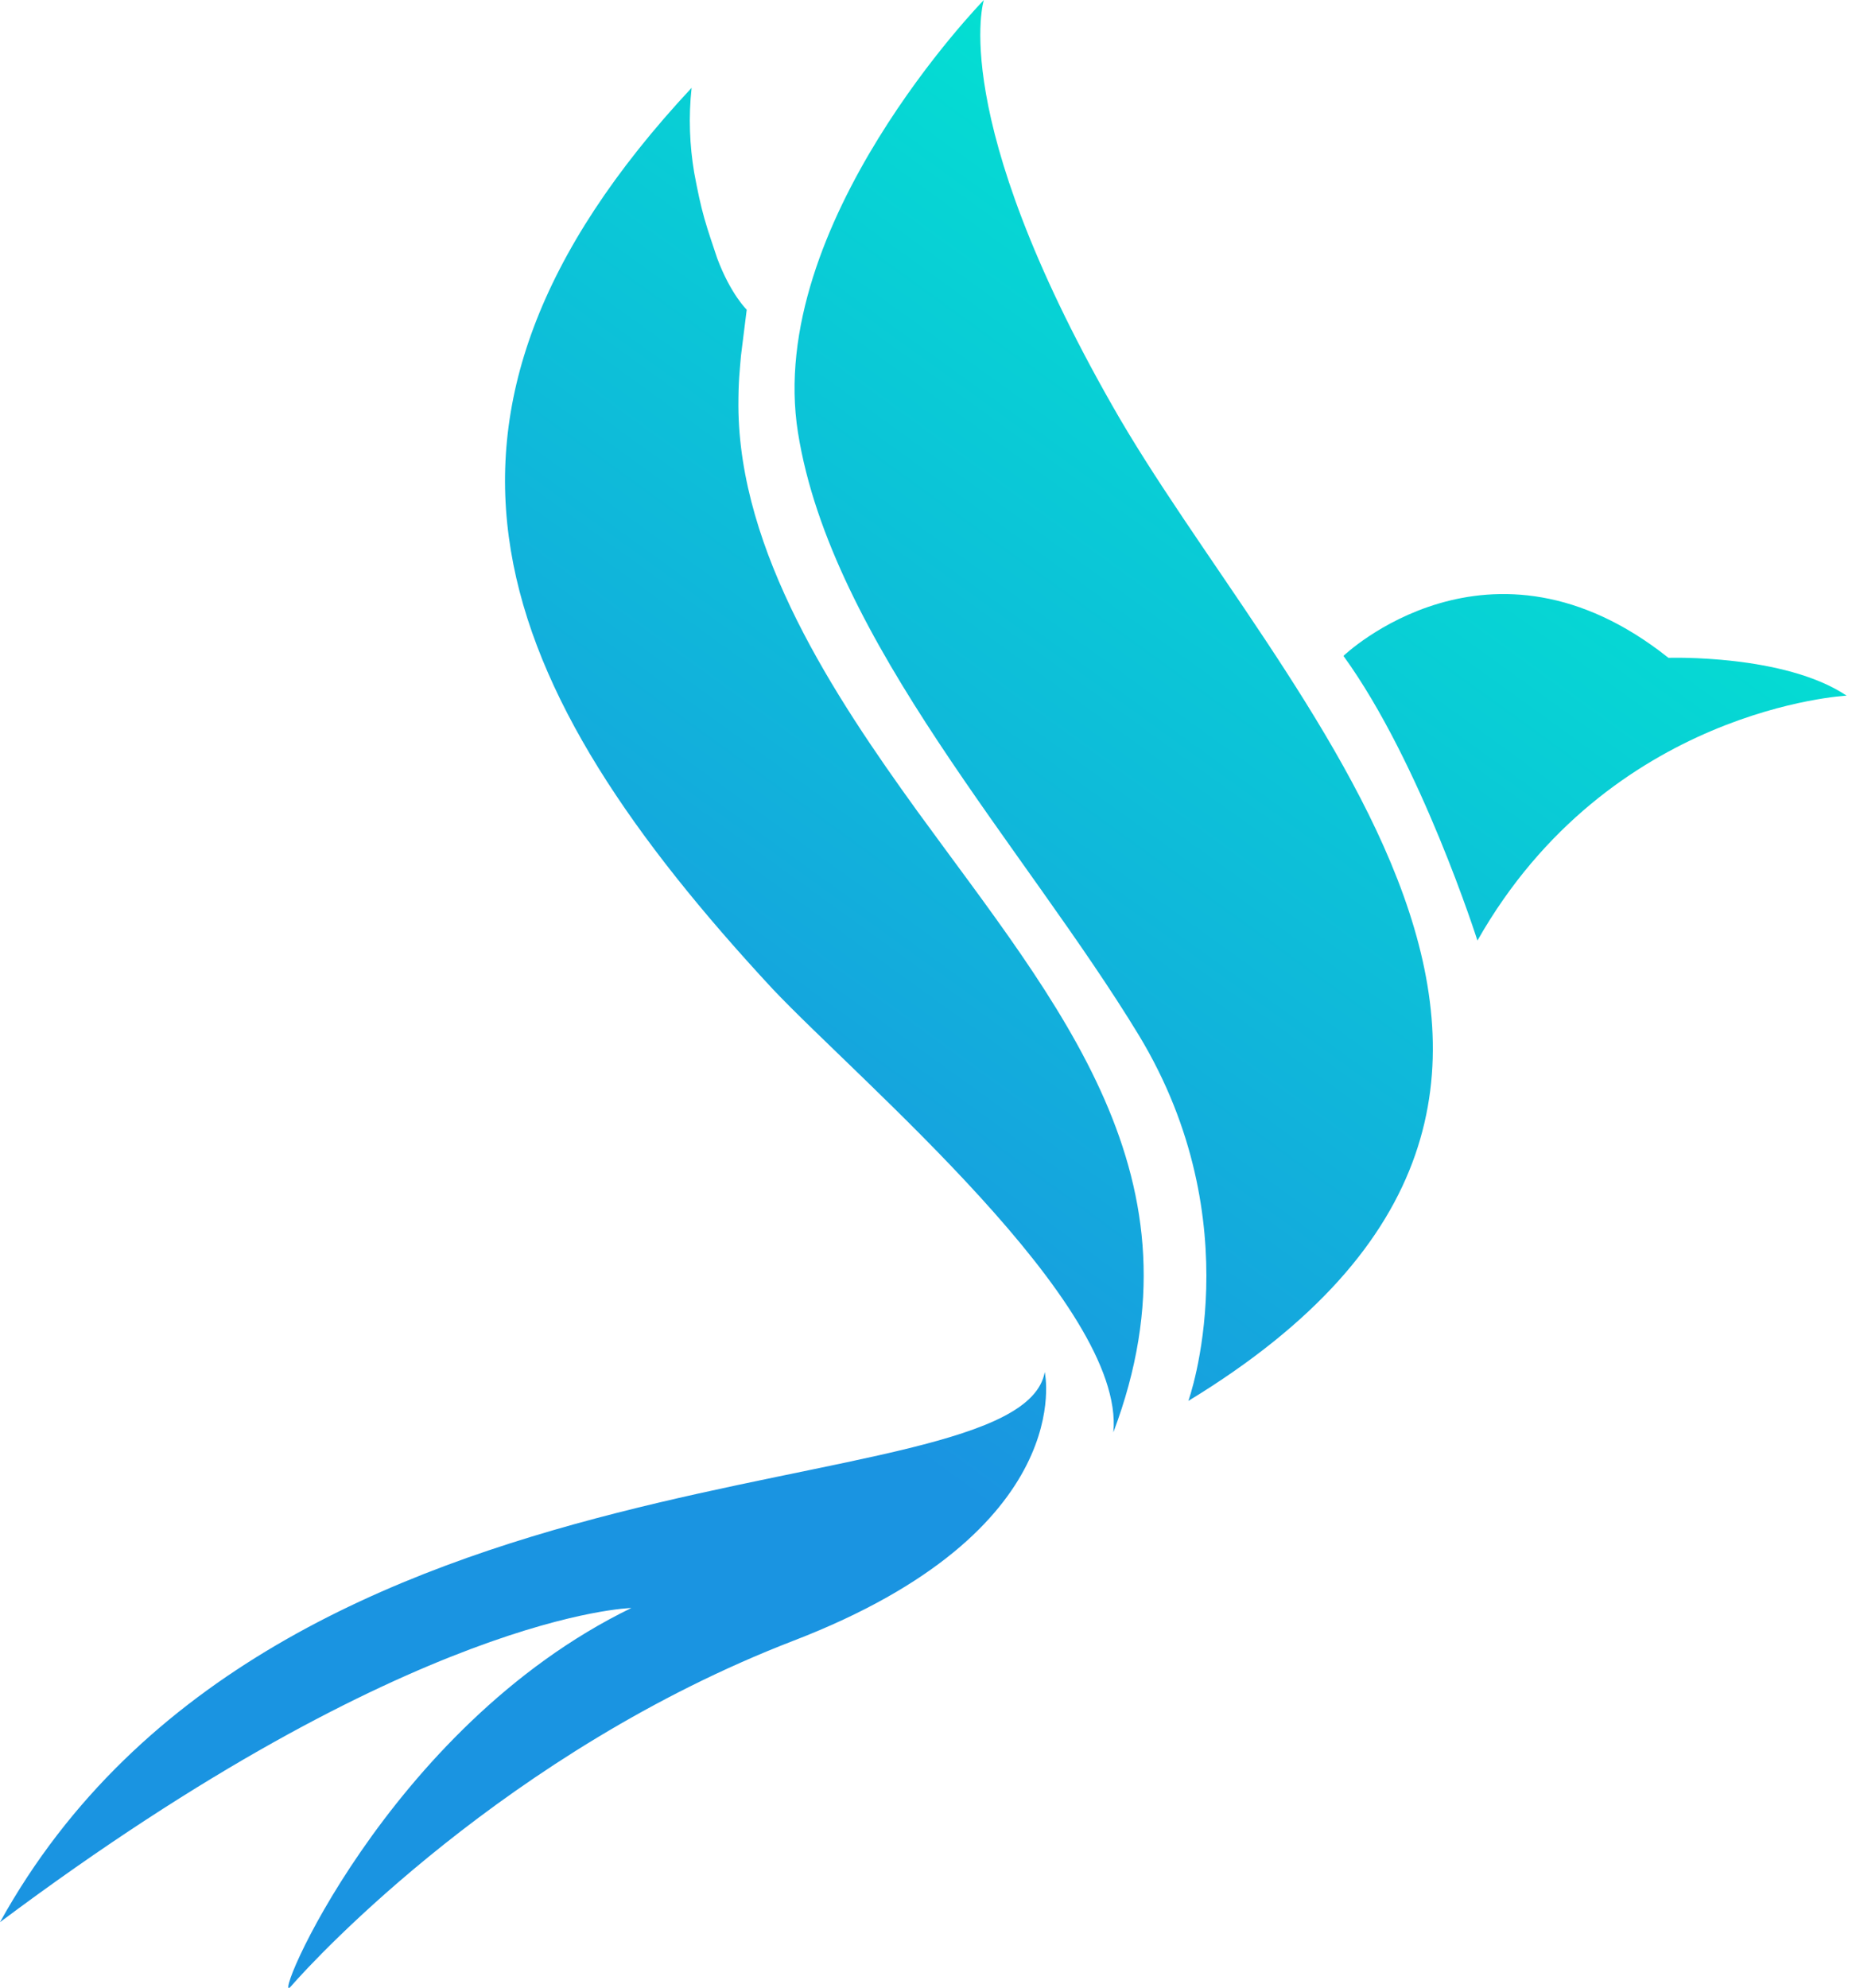 <svg width="113" height="121" viewBox="0 0 113 121" fill="none" xmlns="http://www.w3.org/2000/svg">
  <path fill-rule="evenodd" clip-rule="evenodd"
    d="M0 116.994C25.209 98.145 38.439 97.872 38.439 97.872C23.492 105.131 16.351 122.496 17.717 120.897C19.239 119.14 30.907 106.575 48.312 99.862C65.755 93.15 63.609 83.511 63.609 83.511C62.009 92.253 16.897 86.477 0 116.994Z"
    fill="url(#paint0_linear_451_1005)" />
  <path fill-rule="evenodd" clip-rule="evenodd"
    d="M101.58 40.039C90.692 31.375 81.794 39.922 81.794 39.922C86.516 46.439 89.951 57.248 89.951 57.248C97.989 43.083 112.428 42.341 112.428 42.341C108.643 39.804 101.58 40.039 101.58 40.039Z"
    fill="url(#paint1_linear_451_1005)" />
  <path fill-rule="evenodd" clip-rule="evenodd"
    d="M45.112 21.658L45.463 18.849C45.463 18.849 44.487 17.912 43.668 15.727C43.395 14.907 43.122 14.127 42.888 13.307C42.653 12.488 42.458 11.551 42.263 10.498C41.99 8.858 41.912 7.141 42.107 5.346C23.18 25.639 30.049 41.873 47.024 60.175C52.37 65.834 68.526 79.375 67.785 87.18C73.638 71.687 64.468 61.229 55.843 49.365C50.77 42.341 44.995 33.6 44.956 24.702C44.956 23.141 45.034 22.634 45.112 21.658Z"
    fill="url(#paint2_linear_451_1005)" />
  <path fill-rule="evenodd" clip-rule="evenodd"
    d="M59.902 0C59.902 0 46.556 13.658 48.585 26.341C50.614 39.024 62.4 51.59 69.346 63.024C76.253 74.458 72.351 85.267 72.351 85.267C103.453 66.341 77.736 42.38 67.707 24.663C57.639 6.985 59.902 0 59.902 0Z"
    fill="url(#paint3_linear_451_1005)" />
  <defs>
    <linearGradient id="paint0_linear_451_1005" x1="92.82" y1="17.674" x2="46.392" y2="81.958"
      gradientUnits="userSpaceOnUse">
      <stop stop-color="#02E4D1" />
      <stop offset="1" stop-color="#1A94E1" />
    </linearGradient>
    <linearGradient id="paint1_linear_451_1005" x1="106.785" y1="27.76" x2="60.358" y2="92.044"
      gradientUnits="userSpaceOnUse">
      <stop stop-color="#02E4D1" />
      <stop offset="1" stop-color="#1A94E1" />
    </linearGradient>
    <linearGradient id="paint2_linear_451_1005" x1="81.32" y1="9.368" x2="34.892" y2="73.653"
      gradientUnits="userSpaceOnUse">
      <stop stop-color="#02E4D1" />
      <stop offset="1" stop-color="#1A94E1" />
    </linearGradient>
    <linearGradient id="paint3_linear_451_1005" x1="88.278" y1="14.393" x2="41.85" y2="78.678"
      gradientUnits="userSpaceOnUse">
      <stop stop-color="#02E4D1" />
      <stop offset="1" stop-color="#1A94E1" />
    </linearGradient>
  </defs>
</svg>